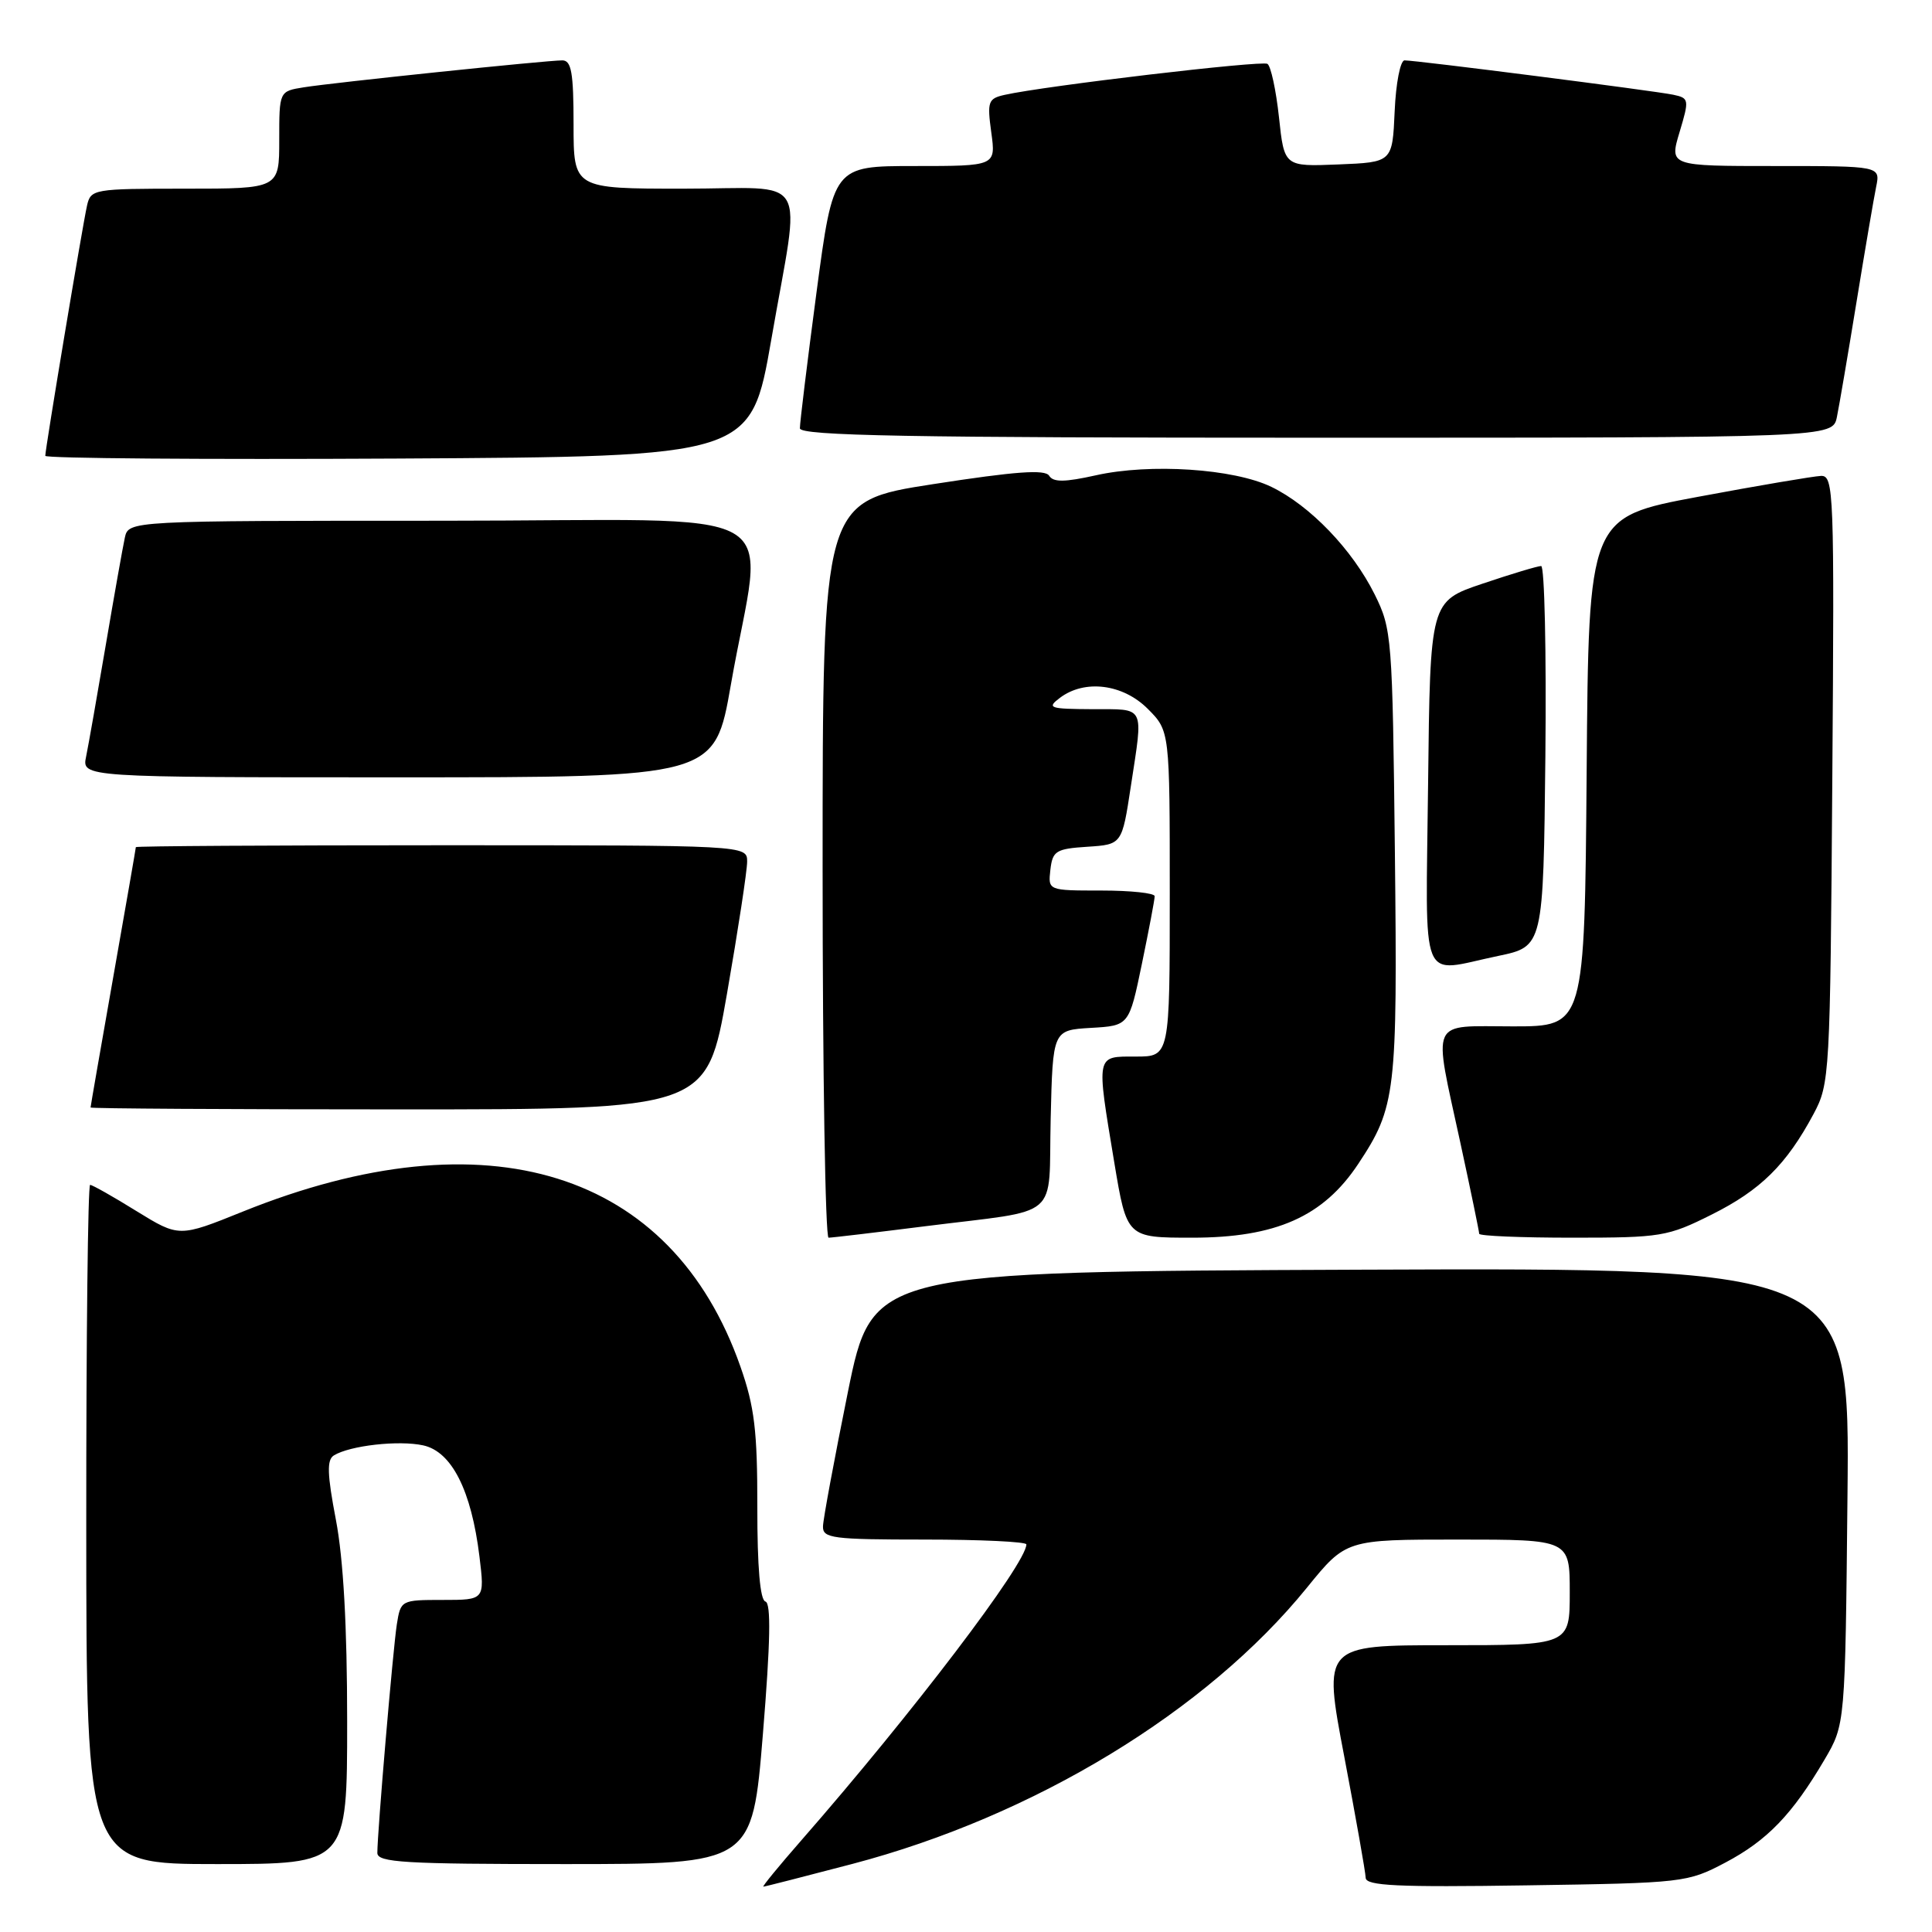 <?xml version="1.0" encoding="UTF-8" standalone="no"?>
<!DOCTYPE svg PUBLIC "-//W3C//DTD SVG 1.1//EN" "http://www.w3.org/Graphics/SVG/1.1/DTD/svg11.dtd" >
<svg xmlns="http://www.w3.org/2000/svg" xmlns:xlink="http://www.w3.org/1999/xlink" version="1.1" viewBox="0 0 256 256">
 <g >
 <path fill="currentColor"
d=" M 112.94 246.98 C 137.02 240.65 159.89 226.75 173.17 210.38 C 178.35 204.00 178.35 204.00 193.17 204.00 C 208.00 204.00 208.00 204.00 208.00 211.00 C 208.00 218.00 208.00 218.00 191.66 218.00 C 175.31 218.00 175.31 218.00 178.12 232.75 C 179.66 240.86 180.94 248.09 180.96 248.82 C 180.99 249.88 185.16 250.08 202.25 249.82 C 223.11 249.51 223.59 249.45 228.62 246.80 C 234.17 243.87 237.49 240.42 241.76 233.16 C 244.50 228.50 244.50 228.50 244.80 198.24 C 245.11 167.99 245.11 167.99 180.35 168.24 C 115.59 168.50 115.59 168.50 112.34 184.50 C 110.56 193.30 109.07 201.29 109.05 202.25 C 109.00 203.83 110.29 204.00 122.50 204.00 C 129.93 204.00 136.00 204.29 136.00 204.64 C 136.00 207.17 120.83 227.11 106.15 243.89 C 103.21 247.25 100.96 250.00 101.15 249.99 C 101.34 249.99 106.65 248.63 112.94 246.98 Z  M 46.00 228.09 C 46.00 215.49 45.50 206.58 44.51 201.39 C 43.35 195.32 43.29 193.44 44.24 192.85 C 46.37 191.54 52.84 190.81 56.08 191.52 C 59.86 192.35 62.46 197.49 63.53 206.25 C 64.23 212.00 64.23 212.00 58.66 212.00 C 53.15 212.00 53.09 212.03 52.58 215.25 C 52.07 218.54 50.00 242.79 50.00 245.52 C 50.00 246.79 53.57 247.00 74.84 247.00 C 99.68 247.00 99.68 247.00 101.09 229.75 C 102.09 217.53 102.18 212.42 101.42 212.21 C 100.72 212.02 100.34 207.63 100.35 199.71 C 100.36 189.60 99.98 186.40 98.11 181.08 C 89.01 155.11 64.56 147.49 32.18 160.54 C 23.73 163.95 23.73 163.95 18.09 160.48 C 15.00 158.56 12.23 157.00 11.94 157.00 C 11.65 157.00 11.42 177.25 11.43 202.00 C 11.44 247.00 11.44 247.00 28.72 247.00 C 46.00 247.00 46.00 247.00 46.00 228.09 Z  M 122.54 162.49 C 140.90 160.17 138.89 161.88 139.22 148.24 C 139.50 136.50 139.50 136.50 144.55 136.20 C 149.61 135.91 149.61 135.91 151.31 127.70 C 152.24 123.19 153.01 119.16 153.00 118.75 C 153.00 118.34 149.82 118.00 145.93 118.00 C 138.87 118.00 138.87 118.00 139.18 115.25 C 139.47 112.75 139.91 112.47 144.08 112.20 C 148.67 111.90 148.67 111.90 149.84 104.20 C 151.50 93.30 151.85 94.00 144.75 93.97 C 139.04 93.94 138.67 93.81 140.44 92.47 C 143.72 89.99 148.78 90.62 152.08 93.92 C 155.00 96.85 155.00 96.85 155.00 118.42 C 155.00 140.00 155.00 140.00 150.50 140.00 C 145.17 140.00 145.25 139.58 147.65 154.05 C 149.31 164.00 149.31 164.00 157.96 164.00 C 169.07 164.00 175.34 161.21 179.97 154.23 C 184.96 146.70 185.18 144.86 184.83 113.00 C 184.51 84.36 184.43 83.36 182.15 78.76 C 179.19 72.82 173.60 67.00 168.46 64.51 C 163.47 62.10 152.40 61.37 145.21 62.98 C 141.07 63.90 139.57 63.92 139.02 63.04 C 138.49 62.17 134.56 62.46 123.65 64.15 C 109.00 66.42 109.00 66.42 109.00 115.21 C 109.00 142.04 109.36 164.00 109.79 164.00 C 110.23 164.00 115.96 163.32 122.54 162.49 Z  M 226.80 160.94 C 233.29 157.70 236.71 154.32 240.30 147.62 C 242.45 143.60 242.51 142.54 242.79 103.25 C 243.07 65.09 242.99 63.00 241.29 63.06 C 240.31 63.10 232.97 64.34 225.00 65.83 C 210.50 68.54 210.50 68.54 210.24 102.27 C 209.97 136.00 209.97 136.00 200.49 136.00 C 189.28 136.00 189.88 134.67 193.50 151.40 C 194.88 157.76 196.00 163.20 196.00 163.48 C 196.00 163.77 201.55 164.00 208.34 164.00 C 220.10 164.00 220.97 163.86 226.80 160.94 Z  M 96.33 131.67 C 97.80 123.24 99.00 115.37 99.00 114.17 C 99.00 112.00 99.00 112.00 58.50 112.00 C 36.23 112.00 18.00 112.11 18.00 112.25 C 18.00 112.39 16.65 120.15 15.00 129.50 C 13.35 138.85 12.00 146.61 12.00 146.75 C 12.00 146.89 30.37 147.00 52.83 147.00 C 93.65 147.00 93.65 147.00 96.33 131.67 Z  M 198.50 126.67 C 204.50 125.42 204.50 125.42 204.77 100.21 C 204.91 86.34 204.66 75.00 204.21 75.00 C 203.76 75.00 200.26 76.05 196.44 77.34 C 189.50 79.68 189.50 79.68 189.23 103.84 C 188.93 131.32 187.93 128.86 198.50 126.67 Z  M 96.84 90.75 C 101.13 66.15 106.14 69.00 58.65 69.00 C 17.04 69.00 17.04 69.00 16.54 71.25 C 16.27 72.49 15.13 78.90 14.01 85.50 C 12.89 92.10 11.72 98.74 11.41 100.25 C 10.84 103.00 10.84 103.00 52.77 103.00 C 94.70 103.00 94.70 103.00 96.84 90.75 Z  M 102.20 45.00 C 106.11 22.46 107.60 25.00 90.50 25.00 C 76.00 25.00 76.00 25.00 76.00 16.50 C 76.00 9.62 75.71 8.00 74.51 8.00 C 72.39 8.00 44.17 10.94 40.25 11.57 C 37.00 12.09 37.00 12.09 37.00 18.55 C 37.00 25.00 37.00 25.00 24.52 25.00 C 12.39 25.00 12.02 25.06 11.53 27.25 C 10.94 29.85 6.00 59.46 6.00 60.40 C 6.00 60.74 27.04 60.90 52.75 60.76 C 99.50 60.50 99.50 60.50 102.20 45.00 Z  M 243.40 55.25 C 243.71 53.74 244.88 46.88 246.00 40.00 C 247.12 33.12 248.29 26.26 248.60 24.75 C 249.16 22.00 249.16 22.00 235.18 22.00 C 221.20 22.00 221.20 22.00 222.55 17.51 C 223.85 13.17 223.82 13.00 221.70 12.55 C 219.22 12.03 187.69 8.00 186.11 8.00 C 185.55 8.00 184.96 11.03 184.80 14.75 C 184.50 21.50 184.50 21.50 177.33 21.79 C 170.17 22.08 170.17 22.08 169.47 15.53 C 169.08 11.92 168.39 8.74 167.94 8.46 C 167.18 7.99 138.42 11.38 133.12 12.57 C 130.93 13.06 130.79 13.46 131.35 17.55 C 131.96 22.00 131.96 22.00 121.19 22.00 C 110.42 22.00 110.42 22.00 108.19 38.75 C 106.97 47.96 105.98 56.06 105.99 56.75 C 106.00 57.74 120.36 58.00 174.42 58.00 C 242.84 58.00 242.84 58.00 243.40 55.25 Z "/>
</g>
</svg>
